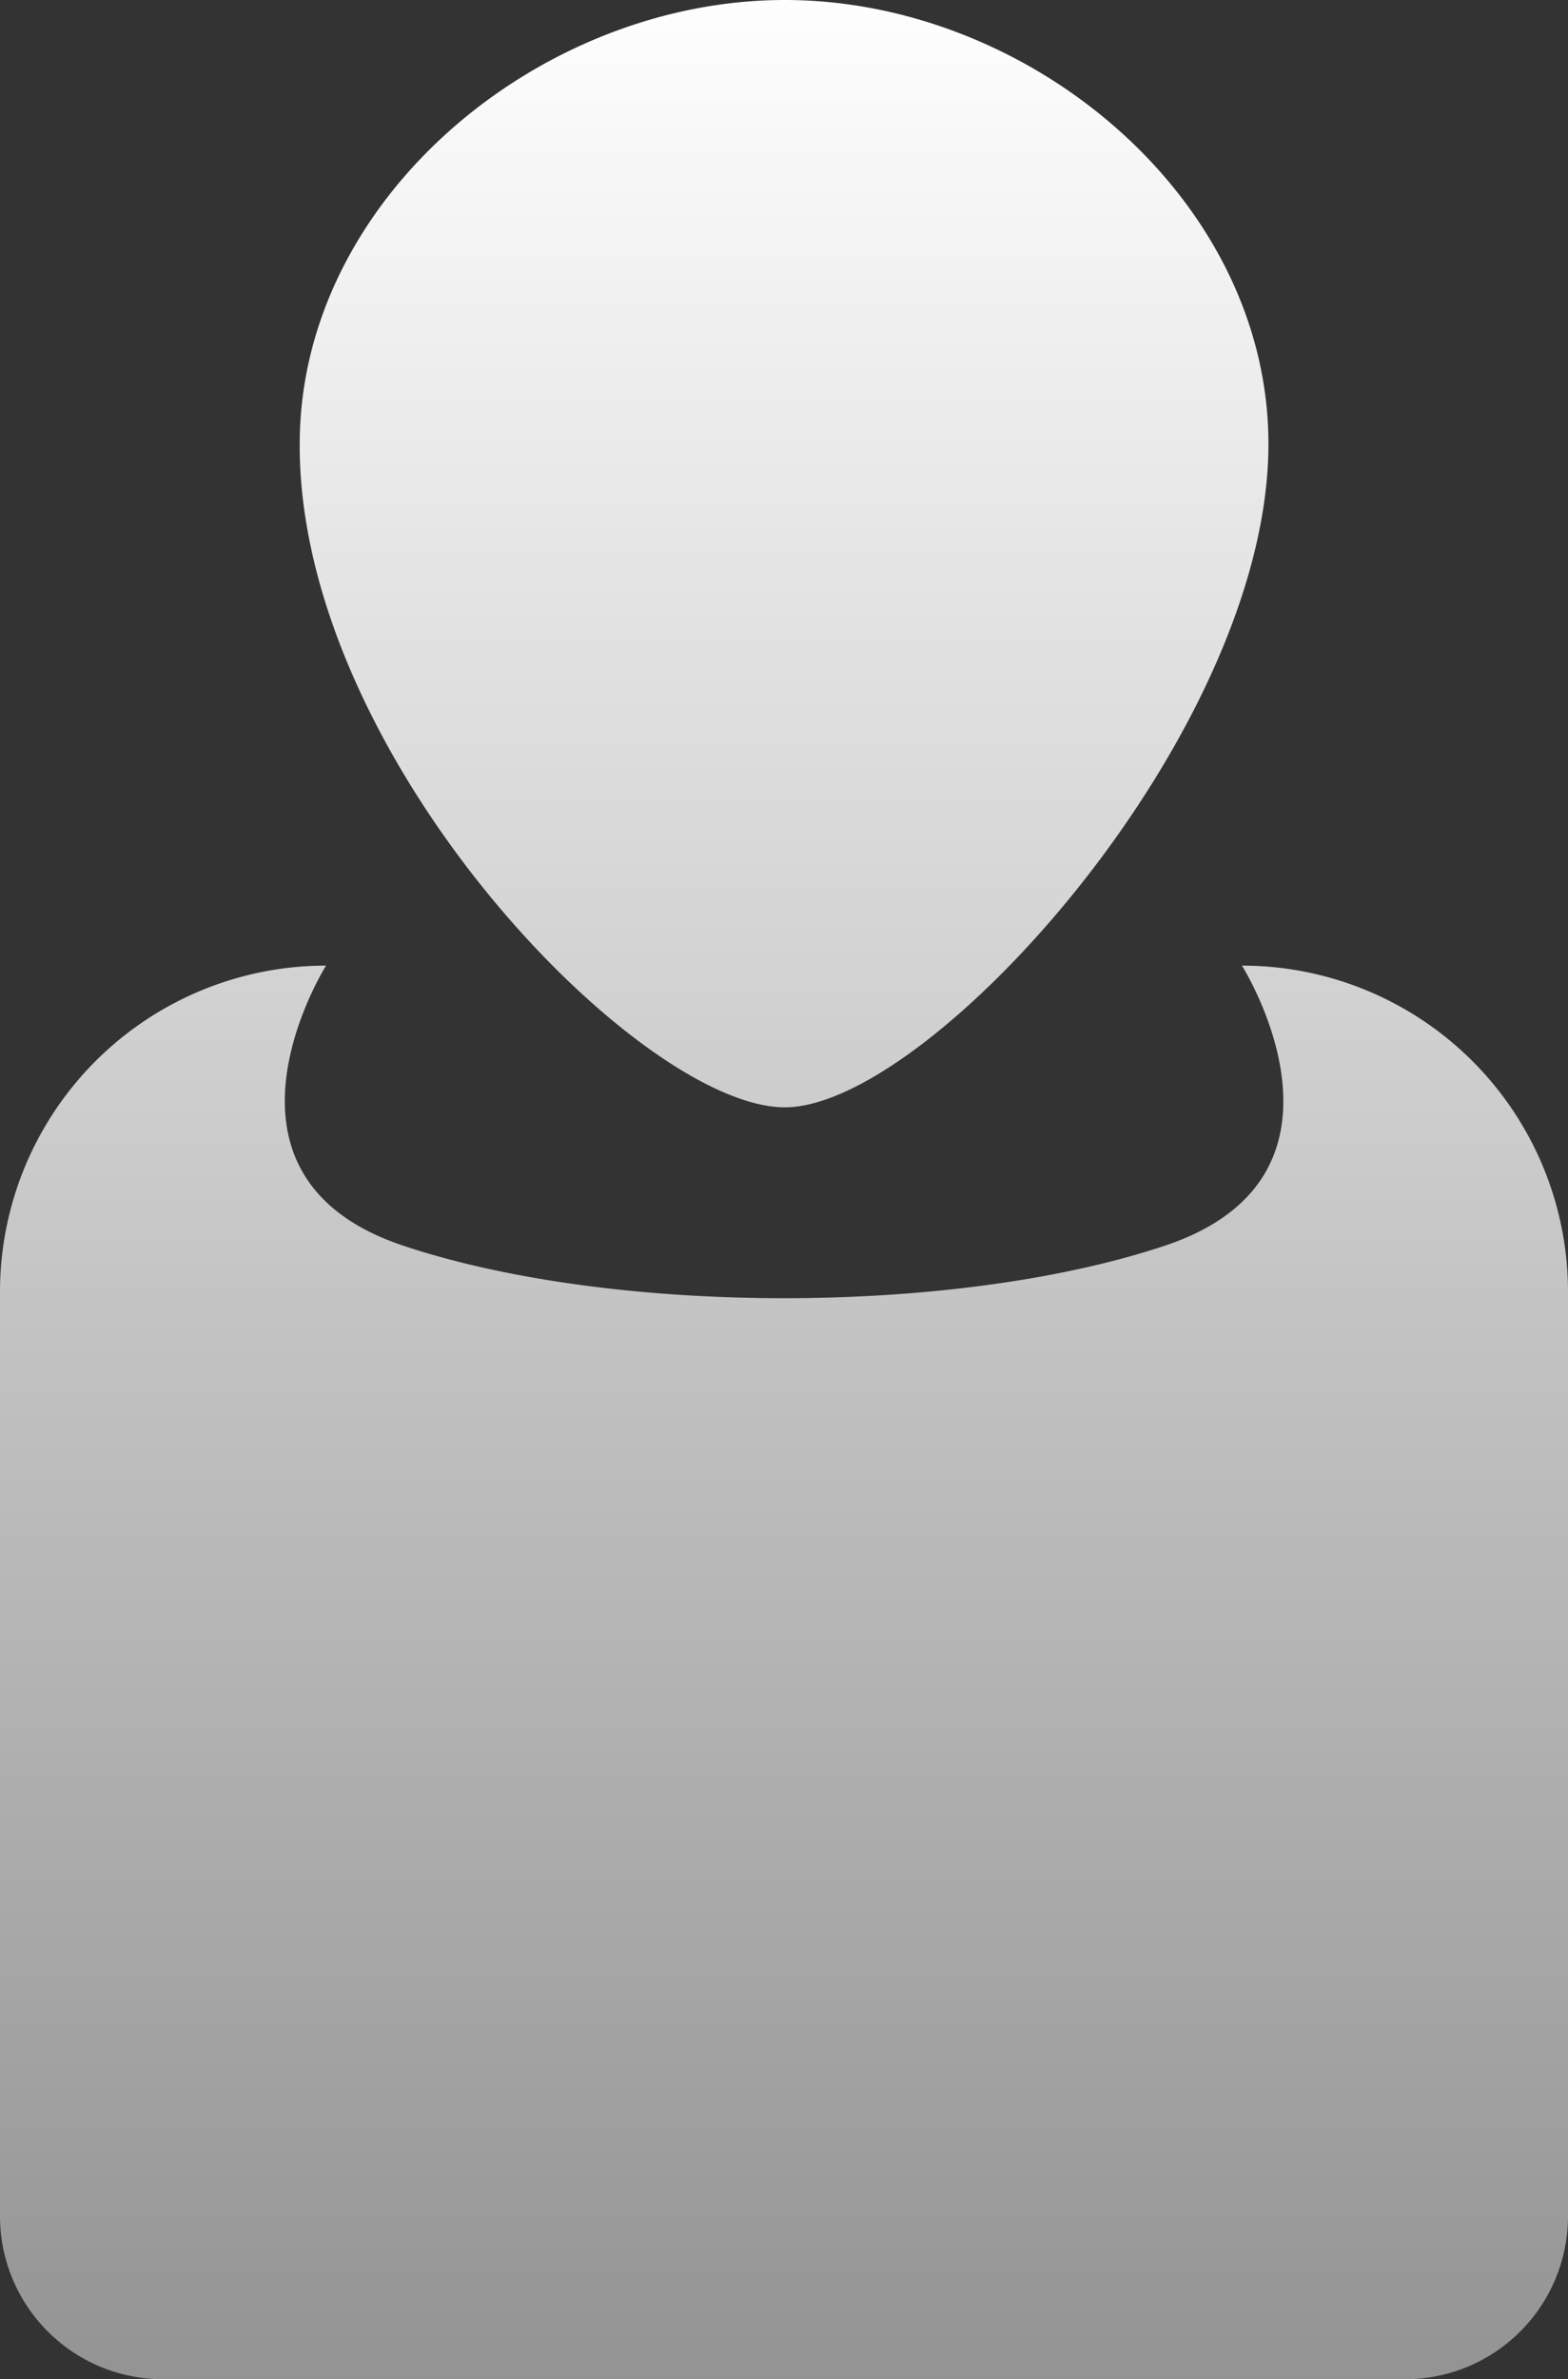 <svg xmlns="http://www.w3.org/2000/svg" xmlns:xlink="http://www.w3.org/1999/xlink" width="56.018" height="84.955" viewBox="0 0 56.018 84.955">
  <rect x="0" y="0" width="56.018" height="84.955" fill="#333333" stroke="none"/>
  <defs>
    <linearGradient id="linear-gradient" x1="0.5" x2="0.5" y2="1.171" gradientUnits="objectBoundingBox">
      <stop offset="0" stop-color="#fff"/>
      <stop offset="1" stop-color="gray"/>
    </linearGradient>
  </defs>
  <path id="Male" d="M-7737.688,18753.955h-40.486a5.825,5.825,0,0,1-5.827-5.828v-33a11.648,11.648,0,0,1,11.649-11.648s-4.73,7.5,2.758,10,19.716,2.5,27.209,0,2.753-10,2.753-10a11.648,11.648,0,0,1,11.649,11.648v33a5.824,5.824,0,0,1-5.822,5.828Zm-35.605-69.1c0-8.754,8.571-15.855,17.33-15.855s17.278,7.1,17.278,15.855c0,10.3-12.077,23.684-17.278,23.684S-7773.336,18696.012-7773.294,18684.855Z" transform="translate(7784.001 -18669)" fill="url(#linear-gradient)"/>
</svg>
